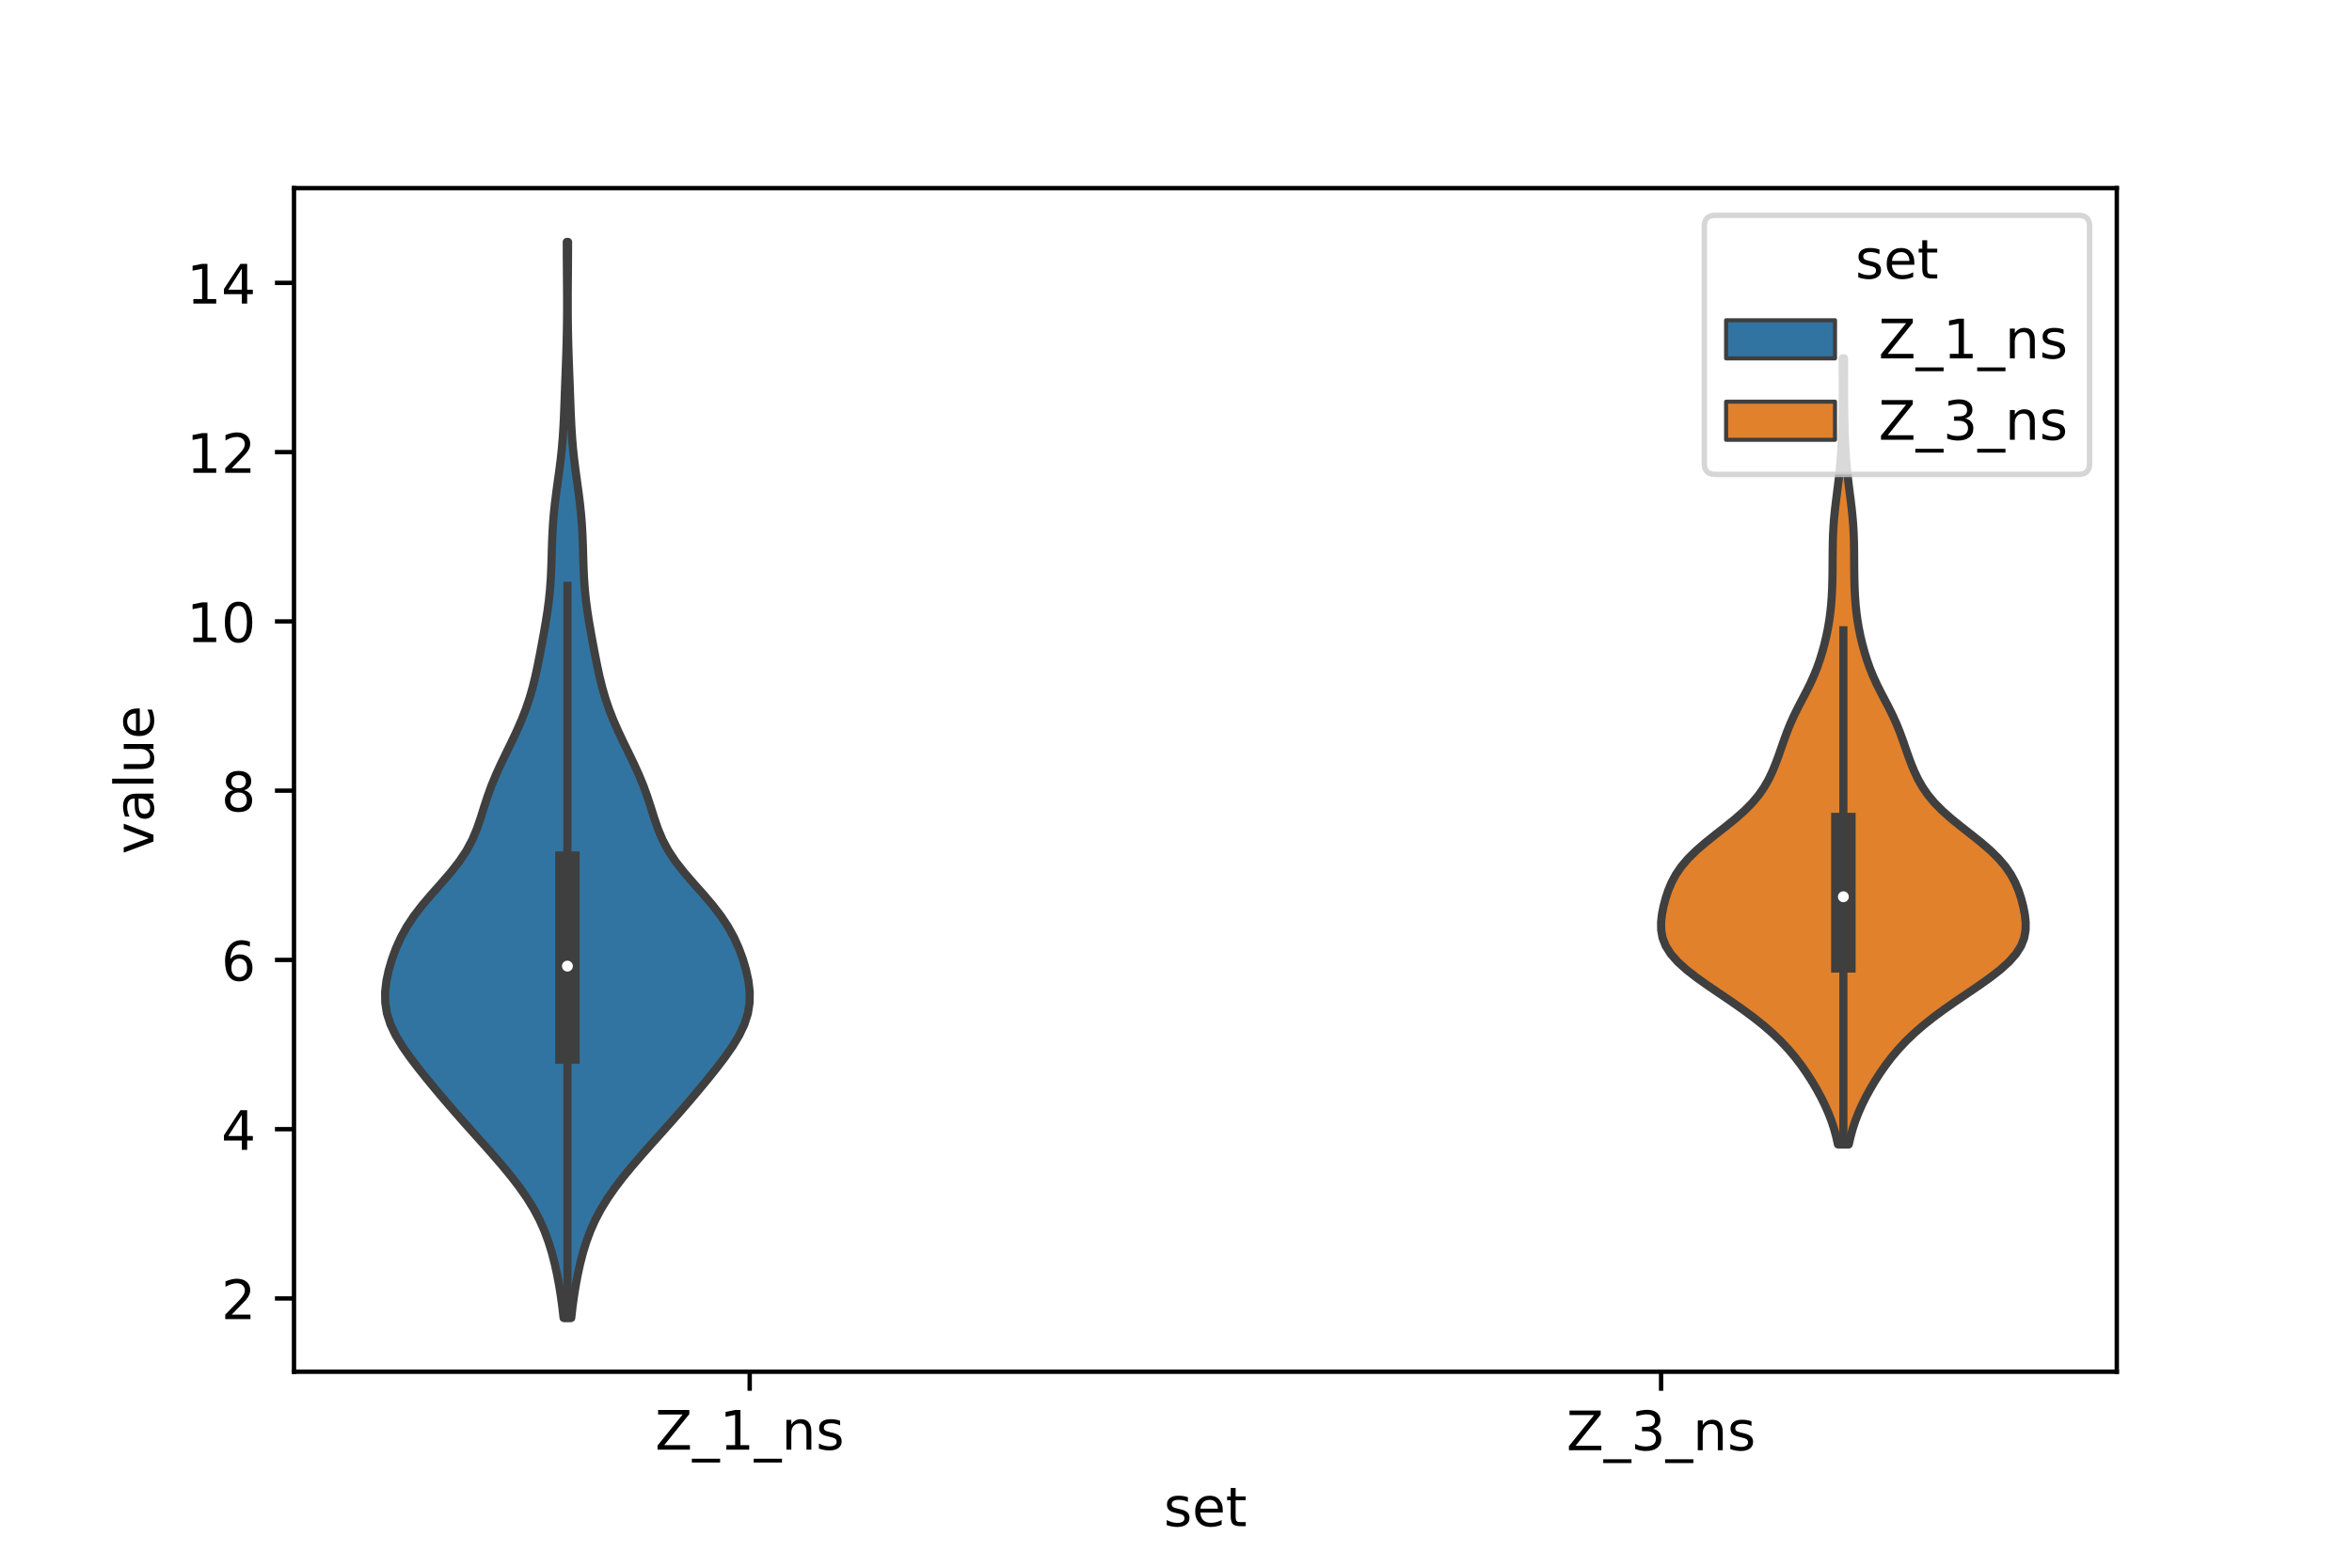<?xml version="1.0" encoding="utf-8" standalone="no"?>
<!DOCTYPE svg PUBLIC "-//W3C//DTD SVG 1.1//EN"
  "http://www.w3.org/Graphics/SVG/1.1/DTD/svg11.dtd">
<!-- Created with matplotlib (https://matplotlib.org/) -->
<svg height="288pt" version="1.1" viewBox="0 0 432 288" width="432pt" xmlns="http://www.w3.org/2000/svg" xmlns:xlink="http://www.w3.org/1999/xlink">
 <defs>
  <style type="text/css">*{stroke-linecap:butt;stroke-linejoin:round;}</style>
 </defs>
 <g id="figure_1">
  <g id="patch_1">
   <path d="M 0 288 
L 432 288 
L 432 0 
L 0 0 
z
" style="fill:#ffffff;"/>
  </g>
  <g id="axes_1">
   <g id="patch_2">
    <path d="M 54 252 
L 388.8 252 
L 388.8 34.56 
L 54 34.56 
z
" style="fill:#ffffff;"/>
   </g>
   <g id="PolyCollection_1">
    <defs>
     <path d="M 104.922 -45.884 
L 103.518 -45.884 
L 103.289 -47.88 
L 103.016 -49.877 
L 102.695 -51.874 
L 102.32 -53.87 
L 101.882 -55.867 
L 101.366 -57.864 
L 100.752 -59.86 
L 100.013 -61.857 
L 99.126 -63.854 
L 98.072 -65.851 
L 96.846 -67.847 
L 95.456 -69.844 
L 93.925 -71.841 
L 92.282 -73.837 
L 90.56 -75.834 
L 88.79 -77.831 
L 87 -79.827 
L 85.216 -81.824 
L 83.455 -83.821 
L 81.729 -85.818 
L 80.042 -87.814 
L 78.396 -89.811 
L 76.801 -91.808 
L 75.281 -93.804 
L 73.885 -95.801 
L 72.677 -97.798 
L 71.726 -99.794 
L 71.081 -101.791 
L 70.76 -103.788 
L 70.74 -105.784 
L 70.973 -107.781 
L 71.402 -109.778 
L 71.989 -111.775 
L 72.722 -113.771 
L 73.622 -115.768 
L 74.723 -117.765 
L 76.05 -119.761 
L 77.593 -121.758 
L 79.3 -123.755 
L 81.076 -125.751 
L 82.801 -127.748 
L 84.365 -129.745 
L 85.691 -131.741 
L 86.757 -133.738 
L 87.595 -135.735 
L 88.282 -137.732 
L 88.91 -139.728 
L 89.562 -141.725 
L 90.291 -143.722 
L 91.117 -145.718 
L 92.028 -147.715 
L 92.991 -149.712 
L 93.965 -151.708 
L 94.909 -153.705 
L 95.785 -155.702 
L 96.568 -157.699 
L 97.247 -159.695 
L 97.825 -161.692 
L 98.317 -163.689 
L 98.749 -165.685 
L 99.145 -167.682 
L 99.523 -169.679 
L 99.888 -171.675 
L 100.235 -173.672 
L 100.549 -175.669 
L 100.813 -177.665 
L 101.018 -179.662 
L 101.162 -181.659 
L 101.256 -183.656 
L 101.32 -185.652 
L 101.377 -187.649 
L 101.453 -189.646 
L 101.565 -191.642 
L 101.725 -193.639 
L 101.936 -195.636 
L 102.187 -197.632 
L 102.461 -199.629 
L 102.735 -201.626 
L 102.986 -203.622 
L 103.199 -205.619 
L 103.367 -207.616 
L 103.493 -209.613 
L 103.589 -211.609 
L 103.668 -213.606 
L 103.74 -215.603 
L 103.814 -217.599 
L 103.89 -219.596 
L 103.964 -221.593 
L 104.032 -223.589 
L 104.088 -225.586 
L 104.129 -227.583 
L 104.154 -229.58 
L 104.163 -231.576 
L 104.161 -233.573 
L 104.15 -235.57 
L 104.134 -237.566 
L 104.118 -239.563 
L 104.107 -241.56 
L 104.102 -243.556 
L 104.338 -243.556 
L 104.338 -243.556 
L 104.333 -241.56 
L 104.322 -239.563 
L 104.306 -237.566 
L 104.29 -235.57 
L 104.279 -233.573 
L 104.277 -231.576 
L 104.286 -229.58 
L 104.311 -227.583 
L 104.352 -225.586 
L 104.408 -223.589 
L 104.476 -221.593 
L 104.55 -219.596 
L 104.626 -217.599 
L 104.7 -215.603 
L 104.772 -213.606 
L 104.851 -211.609 
L 104.947 -209.613 
L 105.073 -207.616 
L 105.241 -205.619 
L 105.454 -203.622 
L 105.705 -201.626 
L 105.979 -199.629 
L 106.253 -197.632 
L 106.504 -195.636 
L 106.715 -193.639 
L 106.875 -191.642 
L 106.987 -189.646 
L 107.063 -187.649 
L 107.12 -185.652 
L 107.184 -183.656 
L 107.278 -181.659 
L 107.422 -179.662 
L 107.627 -177.665 
L 107.891 -175.669 
L 108.205 -173.672 
L 108.552 -171.675 
L 108.917 -169.679 
L 109.295 -167.682 
L 109.691 -165.685 
L 110.123 -163.689 
L 110.615 -161.692 
L 111.193 -159.695 
L 111.872 -157.699 
L 112.655 -155.702 
L 113.531 -153.705 
L 114.475 -151.708 
L 115.449 -149.712 
L 116.412 -147.715 
L 117.323 -145.718 
L 118.149 -143.722 
L 118.878 -141.725 
L 119.53 -139.728 
L 120.158 -137.732 
L 120.845 -135.735 
L 121.683 -133.738 
L 122.749 -131.741 
L 124.075 -129.745 
L 125.639 -127.748 
L 127.364 -125.751 
L 129.14 -123.755 
L 130.847 -121.758 
L 132.39 -119.761 
L 133.717 -117.765 
L 134.818 -115.768 
L 135.718 -113.771 
L 136.451 -111.775 
L 137.038 -109.778 
L 137.467 -107.781 
L 137.7 -105.784 
L 137.68 -103.788 
L 137.359 -101.791 
L 136.714 -99.794 
L 135.763 -97.798 
L 134.555 -95.801 
L 133.159 -93.804 
L 131.639 -91.808 
L 130.044 -89.811 
L 128.398 -87.814 
L 126.711 -85.818 
L 124.985 -83.821 
L 123.224 -81.824 
L 121.44 -79.827 
L 119.65 -77.831 
L 117.88 -75.834 
L 116.158 -73.837 
L 114.515 -71.841 
L 112.984 -69.844 
L 111.594 -67.847 
L 110.368 -65.851 
L 109.314 -63.854 
L 108.427 -61.857 
L 107.688 -59.86 
L 107.074 -57.864 
L 106.558 -55.867 
L 106.12 -53.87 
L 105.745 -51.874 
L 105.424 -49.877 
L 105.151 -47.88 
L 104.922 -45.884 
z
" id="m1fe04afc81" style="stroke:#3f3f3f;stroke-width:1.5;"/>
    </defs>
    <g clip-path="url(#paac497c977)">
     <use style="fill:#3274a1;stroke:#3f3f3f;stroke-width:1.5;" x="0" xlink:href="#m1fe04afc81" y="288"/>
    </g>
   </g>
   <g id="PolyCollection_2">
    <defs>
     <path d="M 339.575 -77.754 
L 337.585 -77.754 
L 337.255 -79.213 
L 336.853 -80.672 
L 336.371 -82.131 
L 335.805 -83.59 
L 335.156 -85.048 
L 334.431 -86.507 
L 333.633 -87.966 
L 332.767 -89.425 
L 331.83 -90.884 
L 330.81 -92.342 
L 329.693 -93.801 
L 328.46 -95.26 
L 327.092 -96.719 
L 325.574 -98.177 
L 323.898 -99.636 
L 322.063 -101.095 
L 320.086 -102.554 
L 317.998 -104.013 
L 315.847 -105.471 
L 313.702 -106.93 
L 311.645 -108.389 
L 309.767 -109.848 
L 308.153 -111.307 
L 306.869 -112.765 
L 305.945 -114.224 
L 305.374 -115.683 
L 305.114 -117.142 
L 305.1 -118.6 
L 305.263 -120.059 
L 305.55 -121.518 
L 305.934 -122.977 
L 306.419 -124.436 
L 307.033 -125.894 
L 307.819 -127.353 
L 308.818 -128.812 
L 310.059 -130.271 
L 311.54 -131.73 
L 313.226 -133.188 
L 315.046 -134.647 
L 316.908 -136.106 
L 318.71 -137.565 
L 320.364 -139.023 
L 321.813 -140.482 
L 323.035 -141.941 
L 324.042 -143.4 
L 324.87 -144.859 
L 325.562 -146.317 
L 326.16 -147.776 
L 326.7 -149.235 
L 327.209 -150.694 
L 327.718 -152.153 
L 328.255 -153.611 
L 328.847 -155.07 
L 329.505 -156.529 
L 330.227 -157.988 
L 330.987 -159.446 
L 331.749 -160.905 
L 332.476 -162.364 
L 333.14 -163.823 
L 333.729 -165.282 
L 334.246 -166.74 
L 334.698 -168.199 
L 335.095 -169.658 
L 335.443 -171.117 
L 335.741 -172.576 
L 335.989 -174.034 
L 336.186 -175.493 
L 336.335 -176.952 
L 336.441 -178.411 
L 336.512 -179.869 
L 336.557 -181.328 
L 336.582 -182.787 
L 336.595 -184.246 
L 336.604 -185.705 
L 336.617 -187.163 
L 336.644 -188.622 
L 336.695 -190.081 
L 336.778 -191.54 
L 336.895 -192.999 
L 337.044 -194.457 
L 337.217 -195.916 
L 337.402 -197.375 
L 337.587 -198.834 
L 337.761 -200.292 
L 337.916 -201.751 
L 338.048 -203.21 
L 338.155 -204.669 
L 338.24 -206.128 
L 338.306 -207.586 
L 338.357 -209.045 
L 338.397 -210.504 
L 338.426 -211.963 
L 338.448 -213.422 
L 338.46 -214.88 
L 338.465 -216.339 
L 338.464 -217.798 
L 338.46 -219.257 
L 338.457 -220.715 
L 338.458 -222.174 
L 338.702 -222.174 
L 338.702 -222.174 
L 338.703 -220.715 
L 338.7 -219.257 
L 338.696 -217.798 
L 338.695 -216.339 
L 338.7 -214.88 
L 338.712 -213.422 
L 338.734 -211.963 
L 338.763 -210.504 
L 338.803 -209.045 
L 338.854 -207.586 
L 338.92 -206.128 
L 339.005 -204.669 
L 339.112 -203.21 
L 339.244 -201.751 
L 339.399 -200.292 
L 339.573 -198.834 
L 339.758 -197.375 
L 339.943 -195.916 
L 340.116 -194.457 
L 340.265 -192.999 
L 340.382 -191.54 
L 340.465 -190.081 
L 340.516 -188.622 
L 340.543 -187.163 
L 340.556 -185.705 
L 340.565 -184.246 
L 340.578 -182.787 
L 340.603 -181.328 
L 340.648 -179.869 
L 340.719 -178.411 
L 340.825 -176.952 
L 340.974 -175.493 
L 341.171 -174.034 
L 341.419 -172.576 
L 341.717 -171.117 
L 342.065 -169.658 
L 342.462 -168.199 
L 342.914 -166.74 
L 343.431 -165.282 
L 344.02 -163.823 
L 344.684 -162.364 
L 345.411 -160.905 
L 346.173 -159.446 
L 346.933 -157.988 
L 347.655 -156.529 
L 348.313 -155.07 
L 348.905 -153.611 
L 349.442 -152.153 
L 349.951 -150.694 
L 350.46 -149.235 
L 351 -147.776 
L 351.598 -146.317 
L 352.29 -144.859 
L 353.118 -143.4 
L 354.125 -141.941 
L 355.347 -140.482 
L 356.796 -139.023 
L 358.45 -137.565 
L 360.252 -136.106 
L 362.114 -134.647 
L 363.934 -133.188 
L 365.62 -131.73 
L 367.101 -130.271 
L 368.342 -128.812 
L 369.341 -127.353 
L 370.127 -125.894 
L 370.741 -124.436 
L 371.226 -122.977 
L 371.61 -121.518 
L 371.897 -120.059 
L 372.06 -118.6 
L 372.046 -117.142 
L 371.786 -115.683 
L 371.215 -114.224 
L 370.291 -112.765 
L 369.007 -111.307 
L 367.393 -109.848 
L 365.515 -108.389 
L 363.458 -106.93 
L 361.313 -105.471 
L 359.162 -104.013 
L 357.074 -102.554 
L 355.097 -101.095 
L 353.262 -99.636 
L 351.586 -98.177 
L 350.068 -96.719 
L 348.7 -95.26 
L 347.467 -93.801 
L 346.35 -92.342 
L 345.33 -90.884 
L 344.393 -89.425 
L 343.527 -87.966 
L 342.729 -86.507 
L 342.004 -85.048 
L 341.355 -83.59 
L 340.789 -82.131 
L 340.307 -80.672 
L 339.905 -79.213 
L 339.575 -77.754 
z
" id="m141c8fbab1" style="stroke:#3f3f3f;stroke-width:1.5;"/>
    </defs>
    <g clip-path="url(#paac497c977)">
     <use style="fill:#e1812c;stroke:#3f3f3f;stroke-width:1.5;" x="0" xlink:href="#m141c8fbab1" y="288"/>
    </g>
   </g>
   <g id="patch_3">
    <path clip-path="url(#paac497c977)" d="M 137.7 269.632 
L 137.7 269.632 
L 137.7 269.632 
L 137.7 269.632 
z
" style="fill:#3274a1;stroke:#3f3f3f;stroke-linejoin:miter;stroke-width:0.75;"/>
   </g>
   <g id="patch_4">
    <path clip-path="url(#paac497c977)" d="M 137.7 269.632 
L 137.7 269.632 
L 137.7 269.632 
L 137.7 269.632 
z
" style="fill:#e1812c;stroke:#3f3f3f;stroke-linejoin:miter;stroke-width:0.75;"/>
   </g>
   <g id="matplotlib.axis_1">
    <g id="xtick_1">
     <g id="line2d_1">
      <defs>
       <path d="M 0 0 
L 0 3.5 
" id="mbdc68d2d3d" style="stroke:#000000;stroke-width:0.8;"/>
      </defs>
      <g>
       <use style="stroke:#000000;stroke-width:0.8;" x="137.7" xlink:href="#mbdc68d2d3d" y="252"/>
      </g>
     </g>
     <g id="text_1">
      <!-- Z_1_ns -->
      <g transform="translate(120.32 266.32)scale(0.1 -0.1)">
       <defs>
        <path d="M 5.609 72.906 
L 62.891 72.906 
L 62.891 65.375 
L 16.797 8.297 
L 64.016 8.297 
L 64.016 0 
L 4.5 0 
L 4.5 7.516 
L 50.594 64.594 
L 5.609 64.594 
z
" id="DejaVuSans-90"/>
        <path d="M 50.984 -16.609 
L 50.984 -23.578 
L -0.984 -23.578 
L -0.984 -16.609 
z
" id="DejaVuSans-95"/>
        <path d="M 12.406 8.297 
L 28.516 8.297 
L 28.516 63.922 
L 10.984 60.406 
L 10.984 69.391 
L 28.422 72.906 
L 38.281 72.906 
L 38.281 8.297 
L 54.391 8.297 
L 54.391 0 
L 12.406 0 
z
" id="DejaVuSans-49"/>
        <path d="M 54.891 33.016 
L 54.891 0 
L 45.906 0 
L 45.906 32.719 
Q 45.906 40.484 42.875 44.328 
Q 39.844 48.188 33.797 48.188 
Q 26.516 48.188 22.312 43.547 
Q 18.109 38.922 18.109 30.906 
L 18.109 0 
L 9.078 0 
L 9.078 54.688 
L 18.109 54.688 
L 18.109 46.188 
Q 21.344 51.125 25.703 53.562 
Q 30.078 56 35.797 56 
Q 45.219 56 50.047 50.172 
Q 54.891 44.344 54.891 33.016 
z
" id="DejaVuSans-110"/>
        <path d="M 44.281 53.078 
L 44.281 44.578 
Q 40.484 46.531 36.375 47.5 
Q 32.281 48.484 27.875 48.484 
Q 21.188 48.484 17.844 46.438 
Q 14.5 44.391 14.5 40.281 
Q 14.5 37.156 16.891 35.375 
Q 19.281 33.594 26.516 31.984 
L 29.594 31.297 
Q 39.156 29.25 43.188 25.516 
Q 47.219 21.781 47.219 15.094 
Q 47.219 7.469 41.188 3.016 
Q 35.156 -1.422 24.609 -1.422 
Q 20.219 -1.422 15.453 -0.562 
Q 10.688 0.297 5.422 2 
L 5.422 11.281 
Q 10.406 8.688 15.234 7.391 
Q 20.062 6.109 24.812 6.109 
Q 31.156 6.109 34.562 8.281 
Q 37.984 10.453 37.984 14.406 
Q 37.984 18.062 35.516 20.016 
Q 33.062 21.969 24.703 23.781 
L 21.578 24.516 
Q 13.234 26.266 9.516 29.906 
Q 5.812 33.547 5.812 39.891 
Q 5.812 47.609 11.281 51.797 
Q 16.75 56 26.812 56 
Q 31.781 56 36.172 55.266 
Q 40.578 54.547 44.281 53.078 
z
" id="DejaVuSans-115"/>
       </defs>
       <use xlink:href="#DejaVuSans-90"/>
       <use x="68.506" xlink:href="#DejaVuSans-95"/>
       <use x="118.506" xlink:href="#DejaVuSans-49"/>
       <use x="182.129" xlink:href="#DejaVuSans-95"/>
       <use x="232.129" xlink:href="#DejaVuSans-110"/>
       <use x="295.508" xlink:href="#DejaVuSans-115"/>
      </g>
     </g>
    </g>
    <g id="xtick_2">
     <g id="line2d_2">
      <g>
       <use style="stroke:#000000;stroke-width:0.8;" x="305.1" xlink:href="#mbdc68d2d3d" y="252"/>
      </g>
     </g>
     <g id="text_2">
      <!-- Z_3_ns -->
      <g transform="translate(287.72 266.422)scale(0.1 -0.1)">
       <defs>
        <path d="M 40.578 39.312 
Q 47.656 37.797 51.625 33 
Q 55.609 28.219 55.609 21.188 
Q 55.609 10.406 48.188 4.484 
Q 40.766 -1.422 27.094 -1.422 
Q 22.516 -1.422 17.656 -0.516 
Q 12.797 0.391 7.625 2.203 
L 7.625 11.719 
Q 11.719 9.328 16.594 8.109 
Q 21.484 6.891 26.812 6.891 
Q 36.078 6.891 40.938 10.547 
Q 45.797 14.203 45.797 21.188 
Q 45.797 27.641 41.281 31.266 
Q 36.766 34.906 28.719 34.906 
L 20.219 34.906 
L 20.219 43.016 
L 29.109 43.016 
Q 36.375 43.016 40.234 45.922 
Q 44.094 48.828 44.094 54.297 
Q 44.094 59.906 40.109 62.906 
Q 36.141 65.922 28.719 65.922 
Q 24.656 65.922 20.016 65.031 
Q 15.375 64.156 9.812 62.312 
L 9.812 71.094 
Q 15.438 72.656 20.344 73.438 
Q 25.25 74.219 29.594 74.219 
Q 40.828 74.219 47.359 69.109 
Q 53.906 64.016 53.906 55.328 
Q 53.906 49.266 50.438 45.094 
Q 46.969 40.922 40.578 39.312 
z
" id="DejaVuSans-51"/>
       </defs>
       <use xlink:href="#DejaVuSans-90"/>
       <use x="68.506" xlink:href="#DejaVuSans-95"/>
       <use x="118.506" xlink:href="#DejaVuSans-51"/>
       <use x="182.129" xlink:href="#DejaVuSans-95"/>
       <use x="232.129" xlink:href="#DejaVuSans-110"/>
       <use x="295.508" xlink:href="#DejaVuSans-115"/>
      </g>
     </g>
    </g>
    <g id="text_3">
     <!-- set -->
     <g transform="translate(213.759 280.378)scale(0.1 -0.1)">
      <defs>
       <path d="M 56.203 29.594 
L 56.203 25.203 
L 14.891 25.203 
Q 15.484 15.922 20.484 11.062 
Q 25.484 6.203 34.422 6.203 
Q 39.594 6.203 44.453 7.469 
Q 49.312 8.734 54.109 11.281 
L 54.109 2.781 
Q 49.266 0.734 44.188 -0.344 
Q 39.109 -1.422 33.891 -1.422 
Q 20.797 -1.422 13.156 6.188 
Q 5.516 13.812 5.516 26.812 
Q 5.516 40.234 12.766 48.109 
Q 20.016 56 32.328 56 
Q 43.359 56 49.781 48.891 
Q 56.203 41.797 56.203 29.594 
z
M 47.219 32.234 
Q 47.125 39.594 43.094 43.984 
Q 39.062 48.391 32.422 48.391 
Q 24.906 48.391 20.391 44.141 
Q 15.875 39.891 15.188 32.172 
z
" id="DejaVuSans-101"/>
       <path d="M 18.312 70.219 
L 18.312 54.688 
L 36.812 54.688 
L 36.812 47.703 
L 18.312 47.703 
L 18.312 18.016 
Q 18.312 11.328 20.141 9.422 
Q 21.969 7.516 27.594 7.516 
L 36.812 7.516 
L 36.812 0 
L 27.594 0 
Q 17.188 0 13.234 3.875 
Q 9.281 7.766 9.281 18.016 
L 9.281 47.703 
L 2.688 47.703 
L 2.688 54.688 
L 9.281 54.688 
L 9.281 70.219 
z
" id="DejaVuSans-116"/>
      </defs>
      <use xlink:href="#DejaVuSans-115"/>
      <use x="52.1" xlink:href="#DejaVuSans-101"/>
      <use x="113.623" xlink:href="#DejaVuSans-116"/>
     </g>
    </g>
   </g>
   <g id="matplotlib.axis_2">
    <g id="ytick_1">
     <g id="line2d_3">
      <defs>
       <path d="M 0 0 
L -3.5 0 
" id="m1d6fff3747" style="stroke:#000000;stroke-width:0.8;"/>
      </defs>
      <g>
       <use style="stroke:#000000;stroke-width:0.8;" x="54" xlink:href="#m1d6fff3747" y="238.537"/>
      </g>
     </g>
     <g id="text_4">
      <!-- 2 -->
      <g transform="translate(40.638 242.336)scale(0.1 -0.1)">
       <defs>
        <path d="M 19.188 8.297 
L 53.609 8.297 
L 53.609 0 
L 7.328 0 
L 7.328 8.297 
Q 12.938 14.109 22.625 23.891 
Q 32.328 33.688 34.812 36.531 
Q 39.547 41.844 41.422 45.531 
Q 43.312 49.219 43.312 52.781 
Q 43.312 58.594 39.234 62.25 
Q 35.156 65.922 28.609 65.922 
Q 23.969 65.922 18.812 64.312 
Q 13.672 62.703 7.812 59.422 
L 7.812 69.391 
Q 13.766 71.781 18.938 73 
Q 24.125 74.219 28.422 74.219 
Q 39.75 74.219 46.484 68.547 
Q 53.219 62.891 53.219 53.422 
Q 53.219 48.922 51.531 44.891 
Q 49.859 40.875 45.406 35.406 
Q 44.188 33.984 37.641 27.219 
Q 31.109 20.453 19.188 8.297 
z
" id="DejaVuSans-50"/>
       </defs>
       <use xlink:href="#DejaVuSans-50"/>
      </g>
     </g>
    </g>
    <g id="ytick_2">
     <g id="line2d_4">
      <g>
       <use style="stroke:#000000;stroke-width:0.8;" x="54" xlink:href="#m1d6fff3747" y="207.442"/>
      </g>
     </g>
     <g id="text_5">
      <!-- 4 -->
      <g transform="translate(40.638 211.241)scale(0.1 -0.1)">
       <defs>
        <path d="M 37.797 64.312 
L 12.891 25.391 
L 37.797 25.391 
z
M 35.203 72.906 
L 47.609 72.906 
L 47.609 25.391 
L 58.016 25.391 
L 58.016 17.188 
L 47.609 17.188 
L 47.609 0 
L 37.797 0 
L 37.797 17.188 
L 4.891 17.188 
L 4.891 26.703 
z
" id="DejaVuSans-52"/>
       </defs>
       <use xlink:href="#DejaVuSans-52"/>
      </g>
     </g>
    </g>
    <g id="ytick_3">
     <g id="line2d_5">
      <g>
       <use style="stroke:#000000;stroke-width:0.8;" x="54" xlink:href="#m1d6fff3747" y="176.346"/>
      </g>
     </g>
     <g id="text_6">
      <!-- 6 -->
      <g transform="translate(40.638 180.146)scale(0.1 -0.1)">
       <defs>
        <path d="M 33.016 40.375 
Q 26.375 40.375 22.484 35.828 
Q 18.609 31.297 18.609 23.391 
Q 18.609 15.531 22.484 10.953 
Q 26.375 6.391 33.016 6.391 
Q 39.656 6.391 43.531 10.953 
Q 47.406 15.531 47.406 23.391 
Q 47.406 31.297 43.531 35.828 
Q 39.656 40.375 33.016 40.375 
z
M 52.594 71.297 
L 52.594 62.312 
Q 48.875 64.062 45.094 64.984 
Q 41.312 65.922 37.594 65.922 
Q 27.828 65.922 22.672 59.328 
Q 17.531 52.734 16.797 39.406 
Q 19.672 43.656 24.016 45.922 
Q 28.375 48.188 33.594 48.188 
Q 44.578 48.188 50.953 41.516 
Q 57.328 34.859 57.328 23.391 
Q 57.328 12.156 50.688 5.359 
Q 44.047 -1.422 33.016 -1.422 
Q 20.359 -1.422 13.672 8.266 
Q 6.984 17.969 6.984 36.375 
Q 6.984 53.656 15.188 63.938 
Q 23.391 74.219 37.203 74.219 
Q 40.922 74.219 44.703 73.484 
Q 48.484 72.75 52.594 71.297 
z
" id="DejaVuSans-54"/>
       </defs>
       <use xlink:href="#DejaVuSans-54"/>
      </g>
     </g>
    </g>
    <g id="ytick_4">
     <g id="line2d_6">
      <g>
       <use style="stroke:#000000;stroke-width:0.8;" x="54" xlink:href="#m1d6fff3747" y="145.251"/>
      </g>
     </g>
     <g id="text_7">
      <!-- 8 -->
      <g transform="translate(40.638 149.05)scale(0.1 -0.1)">
       <defs>
        <path d="M 31.781 34.625 
Q 24.75 34.625 20.719 30.859 
Q 16.703 27.094 16.703 20.516 
Q 16.703 13.922 20.719 10.156 
Q 24.75 6.391 31.781 6.391 
Q 38.812 6.391 42.859 10.172 
Q 46.922 13.969 46.922 20.516 
Q 46.922 27.094 42.891 30.859 
Q 38.875 34.625 31.781 34.625 
z
M 21.922 38.812 
Q 15.578 40.375 12.031 44.719 
Q 8.5 49.078 8.5 55.328 
Q 8.5 64.062 14.719 69.141 
Q 20.953 74.219 31.781 74.219 
Q 42.672 74.219 48.875 69.141 
Q 55.078 64.062 55.078 55.328 
Q 55.078 49.078 51.531 44.719 
Q 48 40.375 41.703 38.812 
Q 48.828 37.156 52.797 32.312 
Q 56.781 27.484 56.781 20.516 
Q 56.781 9.906 50.312 4.234 
Q 43.844 -1.422 31.781 -1.422 
Q 19.734 -1.422 13.25 4.234 
Q 6.781 9.906 6.781 20.516 
Q 6.781 27.484 10.781 32.312 
Q 14.797 37.156 21.922 38.812 
z
M 18.312 54.391 
Q 18.312 48.734 21.844 45.562 
Q 25.391 42.391 31.781 42.391 
Q 38.141 42.391 41.719 45.562 
Q 45.312 48.734 45.312 54.391 
Q 45.312 60.062 41.719 63.234 
Q 38.141 66.406 31.781 66.406 
Q 25.391 66.406 21.844 63.234 
Q 18.312 60.062 18.312 54.391 
z
" id="DejaVuSans-56"/>
       </defs>
       <use xlink:href="#DejaVuSans-56"/>
      </g>
     </g>
    </g>
    <g id="ytick_5">
     <g id="line2d_7">
      <g>
       <use style="stroke:#000000;stroke-width:0.8;" x="54" xlink:href="#m1d6fff3747" y="114.156"/>
      </g>
     </g>
     <g id="text_8">
      <!-- 10 -->
      <g transform="translate(34.275 117.955)scale(0.1 -0.1)">
       <defs>
        <path d="M 31.781 66.406 
Q 24.172 66.406 20.328 58.906 
Q 16.5 51.422 16.5 36.375 
Q 16.5 21.391 20.328 13.891 
Q 24.172 6.391 31.781 6.391 
Q 39.453 6.391 43.281 13.891 
Q 47.125 21.391 47.125 36.375 
Q 47.125 51.422 43.281 58.906 
Q 39.453 66.406 31.781 66.406 
z
M 31.781 74.219 
Q 44.047 74.219 50.516 64.516 
Q 56.984 54.828 56.984 36.375 
Q 56.984 17.969 50.516 8.266 
Q 44.047 -1.422 31.781 -1.422 
Q 19.531 -1.422 13.062 8.266 
Q 6.594 17.969 6.594 36.375 
Q 6.594 54.828 13.062 64.516 
Q 19.531 74.219 31.781 74.219 
z
" id="DejaVuSans-48"/>
       </defs>
       <use xlink:href="#DejaVuSans-49"/>
       <use x="63.623" xlink:href="#DejaVuSans-48"/>
      </g>
     </g>
    </g>
    <g id="ytick_6">
     <g id="line2d_8">
      <g>
       <use style="stroke:#000000;stroke-width:0.8;" x="54" xlink:href="#m1d6fff3747" y="83.061"/>
      </g>
     </g>
     <g id="text_9">
      <!-- 12 -->
      <g transform="translate(34.275 86.86)scale(0.1 -0.1)">
       <use xlink:href="#DejaVuSans-49"/>
       <use x="63.623" xlink:href="#DejaVuSans-50"/>
      </g>
     </g>
    </g>
    <g id="ytick_7">
     <g id="line2d_9">
      <g>
       <use style="stroke:#000000;stroke-width:0.8;" x="54" xlink:href="#m1d6fff3747" y="51.965"/>
      </g>
     </g>
     <g id="text_10">
      <!-- 14 -->
      <g transform="translate(34.275 55.765)scale(0.1 -0.1)">
       <use xlink:href="#DejaVuSans-49"/>
       <use x="63.623" xlink:href="#DejaVuSans-52"/>
      </g>
     </g>
    </g>
    <g id="text_11">
     <!-- value -->
     <g transform="translate(28.195 156.938)rotate(-90)scale(0.1 -0.1)">
      <defs>
       <path d="M 2.984 54.688 
L 12.5 54.688 
L 29.594 8.797 
L 46.688 54.688 
L 56.203 54.688 
L 35.688 0 
L 23.484 0 
z
" id="DejaVuSans-118"/>
       <path d="M 34.281 27.484 
Q 23.391 27.484 19.188 25 
Q 14.984 22.516 14.984 16.5 
Q 14.984 11.719 18.141 8.906 
Q 21.297 6.109 26.703 6.109 
Q 34.188 6.109 38.703 11.406 
Q 43.219 16.703 43.219 25.484 
L 43.219 27.484 
z
M 52.203 31.203 
L 52.203 0 
L 43.219 0 
L 43.219 8.297 
Q 40.141 3.328 35.547 0.953 
Q 30.953 -1.422 24.312 -1.422 
Q 15.922 -1.422 10.953 3.297 
Q 6 8.016 6 15.922 
Q 6 25.141 12.172 29.828 
Q 18.359 34.516 30.609 34.516 
L 43.219 34.516 
L 43.219 35.406 
Q 43.219 41.609 39.141 45 
Q 35.062 48.391 27.688 48.391 
Q 23 48.391 18.547 47.266 
Q 14.109 46.141 10.016 43.891 
L 10.016 52.203 
Q 14.938 54.109 19.578 55.047 
Q 24.219 56 28.609 56 
Q 40.484 56 46.344 49.844 
Q 52.203 43.703 52.203 31.203 
z
" id="DejaVuSans-97"/>
       <path d="M 9.422 75.984 
L 18.406 75.984 
L 18.406 0 
L 9.422 0 
z
" id="DejaVuSans-108"/>
       <path d="M 8.5 21.578 
L 8.5 54.688 
L 17.484 54.688 
L 17.484 21.922 
Q 17.484 14.156 20.5 10.266 
Q 23.531 6.391 29.594 6.391 
Q 36.859 6.391 41.078 11.031 
Q 45.312 15.672 45.312 23.688 
L 45.312 54.688 
L 54.297 54.688 
L 54.297 0 
L 45.312 0 
L 45.312 8.406 
Q 42.047 3.422 37.719 1 
Q 33.406 -1.422 27.688 -1.422 
Q 18.266 -1.422 13.375 4.438 
Q 8.5 10.297 8.5 21.578 
z
M 31.109 56 
z
" id="DejaVuSans-117"/>
      </defs>
      <use xlink:href="#DejaVuSans-118"/>
      <use x="59.18" xlink:href="#DejaVuSans-97"/>
      <use x="120.459" xlink:href="#DejaVuSans-108"/>
      <use x="148.242" xlink:href="#DejaVuSans-117"/>
      <use x="211.621" xlink:href="#DejaVuSans-101"/>
     </g>
    </g>
   </g>
   <g id="line2d_10">
    <path clip-path="url(#paac497c977)" d="M 104.22 242.116 
L 104.22 107.633 
" style="fill:none;stroke:#3f3f3f;stroke-linecap:square;stroke-width:1.5;"/>
   </g>
   <g id="line2d_11">
    <path clip-path="url(#paac497c977)" d="M 104.22 193.18 
L 104.22 158.673 
" style="fill:none;stroke:#3f3f3f;stroke-linecap:square;stroke-width:4.5;"/>
   </g>
   <g id="line2d_12">
    <path clip-path="url(#paac497c977)" d="M 338.58 210.246 
L 338.58 115.787 
" style="fill:none;stroke:#3f3f3f;stroke-linecap:square;stroke-width:1.5;"/>
   </g>
   <g id="line2d_13">
    <path clip-path="url(#paac497c977)" d="M 338.58 176.426 
L 338.58 151.572 
" style="fill:none;stroke:#3f3f3f;stroke-linecap:square;stroke-width:4.5;"/>
   </g>
   <g id="patch_5">
    <path d="M 54 252 
L 54 34.56 
" style="fill:none;stroke:#000000;stroke-linecap:square;stroke-linejoin:miter;stroke-width:0.8;"/>
   </g>
   <g id="patch_6">
    <path d="M 388.8 252 
L 388.8 34.56 
" style="fill:none;stroke:#000000;stroke-linecap:square;stroke-linejoin:miter;stroke-width:0.8;"/>
   </g>
   <g id="patch_7">
    <path d="M 54 252 
L 388.8 252 
" style="fill:none;stroke:#000000;stroke-linecap:square;stroke-linejoin:miter;stroke-width:0.8;"/>
   </g>
   <g id="patch_8">
    <path d="M 54 34.56 
L 388.8 34.56 
" style="fill:none;stroke:#000000;stroke-linecap:square;stroke-linejoin:miter;stroke-width:0.8;"/>
   </g>
   <g id="PathCollection_1">
    <defs>
     <path d="M 0 1.5 
C 0.398 1.5 0.779 1.342 1.061 1.061 
C 1.342 0.779 1.5 0.398 1.5 0 
C 1.5 -0.398 1.342 -0.779 1.061 -1.061 
C 0.779 -1.342 0.398 -1.5 0 -1.5 
C -0.398 -1.5 -0.779 -1.342 -1.061 -1.061 
C -1.342 -0.779 -1.5 -0.398 -1.5 0 
C -1.5 0.398 -1.342 0.779 -1.061 1.061 
C -0.779 1.342 -0.398 1.5 0 1.5 
z
" id="m7806ae924f" style="stroke:#3f3f3f;"/>
    </defs>
    <g clip-path="url(#paac497c977)">
     <use style="fill:#ffffff;stroke:#3f3f3f;" x="104.22" xlink:href="#m7806ae924f" y="177.483"/>
    </g>
   </g>
   <g id="PathCollection_2">
    <g clip-path="url(#paac497c977)">
     <use style="fill:#ffffff;stroke:#3f3f3f;" x="338.58" xlink:href="#m7806ae924f" y="164.745"/>
    </g>
   </g>
   <g id="legend_1">
    <g id="patch_9">
     <path d="M 315.041 87.151 
L 381.8 87.151 
Q 383.8 87.151 383.8 85.151 
L 383.8 41.56 
Q 383.8 39.56 381.8 39.56 
L 315.041 39.56 
Q 313.041 39.56 313.041 41.56 
L 313.041 85.151 
Q 313.041 87.151 315.041 87.151 
z
" style="fill:#ffffff;opacity:0.8;stroke:#cccccc;stroke-linejoin:miter;"/>
    </g>
    <g id="text_12">
     <!-- set -->
     <g transform="translate(340.779 51.158)scale(0.1 -0.1)">
      <use xlink:href="#DejaVuSans-115"/>
      <use x="52.1" xlink:href="#DejaVuSans-101"/>
      <use x="113.623" xlink:href="#DejaVuSans-116"/>
     </g>
    </g>
    <g id="patch_10">
     <path d="M 317.041 65.837 
L 337.041 65.837 
L 337.041 58.837 
L 317.041 58.837 
z
" style="fill:#3274a1;stroke:#3f3f3f;stroke-linejoin:miter;stroke-width:0.75;"/>
    </g>
    <g id="text_13">
     <!-- Z_1_ns -->
     <g transform="translate(345.041 65.837)scale(0.1 -0.1)">
      <use xlink:href="#DejaVuSans-90"/>
      <use x="68.506" xlink:href="#DejaVuSans-95"/>
      <use x="118.506" xlink:href="#DejaVuSans-49"/>
      <use x="182.129" xlink:href="#DejaVuSans-95"/>
      <use x="232.129" xlink:href="#DejaVuSans-110"/>
      <use x="295.508" xlink:href="#DejaVuSans-115"/>
     </g>
    </g>
    <g id="patch_11">
     <path d="M 317.041 80.793 
L 337.041 80.793 
L 337.041 73.793 
L 317.041 73.793 
z
" style="fill:#e1812c;stroke:#3f3f3f;stroke-linejoin:miter;stroke-width:0.75;"/>
    </g>
    <g id="text_14">
     <!-- Z_3_ns -->
     <g transform="translate(345.041 80.793)scale(0.1 -0.1)">
      <use xlink:href="#DejaVuSans-90"/>
      <use x="68.506" xlink:href="#DejaVuSans-95"/>
      <use x="118.506" xlink:href="#DejaVuSans-51"/>
      <use x="182.129" xlink:href="#DejaVuSans-95"/>
      <use x="232.129" xlink:href="#DejaVuSans-110"/>
      <use x="295.508" xlink:href="#DejaVuSans-115"/>
     </g>
    </g>
   </g>
  </g>
 </g>
 <defs>
  <clipPath id="paac497c977">
   <rect height="217.44" width="334.8" x="54" y="34.56"/>
  </clipPath>
 </defs>
</svg>
